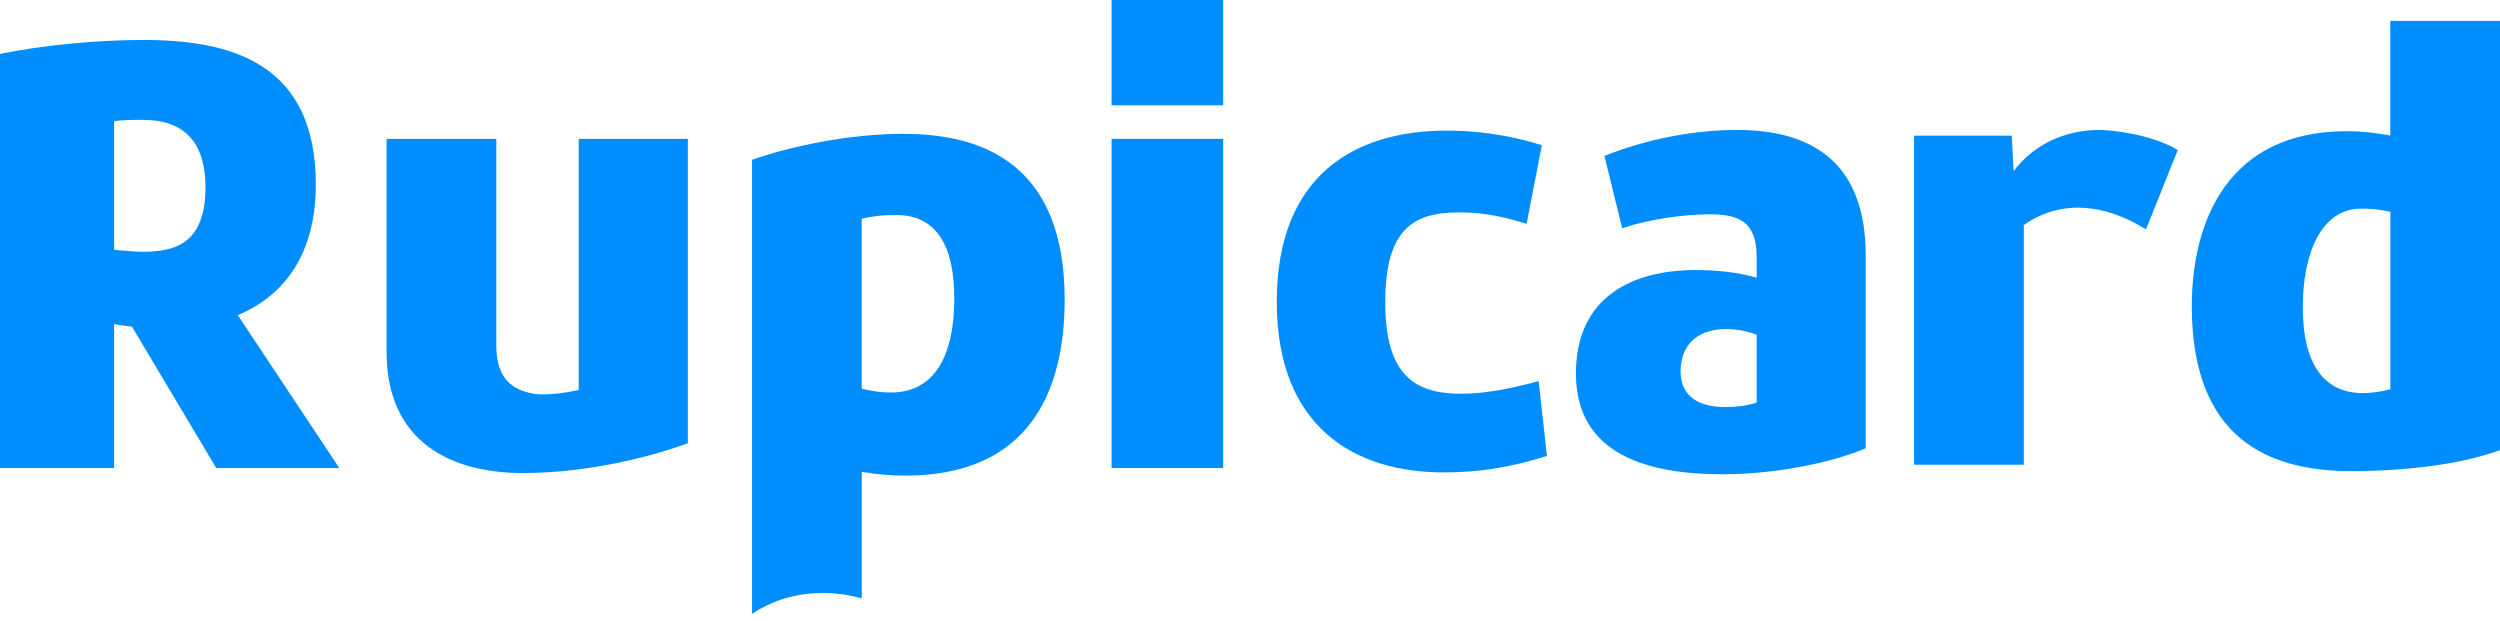 <svg width="173" height="43" viewBox="0 0 173 43" fill="none" xmlns="http://www.w3.org/2000/svg">
<g clip-path="url(#clip0_157_521)">
<path d="M16.456 21.809C19.702 20.448 21.854 17.554 21.854 12.769C21.854 4.345 15.974 2.765 9.917 2.765C6.539 2.765 2.765 3.16 0 3.732V32.384H7.897V22.422C8.292 22.509 8.642 22.554 9.127 22.599L14.962 32.384H23.476L16.456 21.809ZM9.872 17.422C9.259 17.422 8.555 17.335 7.897 17.29V8.382C8.511 8.295 9.169 8.295 9.917 8.295C11.979 8.295 14.217 9.13 14.217 12.945C14.217 16.761 12.242 17.422 9.872 17.422Z" fill="#008EFF"/>
<path d="M40.048 9.609V26.986C39.258 27.163 38.423 27.294 37.373 27.294C35.793 27.163 34.344 26.504 34.344 23.916V9.609H26.752V24.353C26.752 30.673 31.316 32.734 36.188 32.734C41.059 32.734 45.578 31.418 47.598 30.673V9.609H40.051H40.048Z" fill="#008EFF"/>
<path d="M62.572 9.259C58.712 9.259 54.675 10.136 52.042 11.057V42.484C53.437 41.541 55.133 41.03 56.956 41.03C57.779 41.03 58.679 41.155 59.634 41.404V32.651C60.642 32.827 61.696 32.914 62.617 32.914C71.173 32.914 73.674 27.166 73.674 20.717C73.674 11.545 68.234 9.265 62.572 9.265V9.259ZM61.651 27.163C61.037 27.163 60.379 27.076 59.631 26.899V15.139C60.508 14.92 61.343 14.876 62.001 14.876C64.766 14.876 66.038 16.937 66.038 20.669C66.038 24.661 64.634 27.163 61.651 27.163Z" fill="#008EFF"/>
<path d="M76.921 9.609V32.384H84.644V9.609H76.921ZM76.921 0V7.284H84.644V0H76.921Z" fill="#008EFF"/>
<path d="M106.478 26.37C104.24 26.983 102.573 27.246 101.079 27.246C97.919 27.246 95.858 25.974 95.858 20.926C95.858 15.878 97.788 14.696 100.948 14.696C102.351 14.696 103.668 14.873 105.643 15.486L106.696 10.046C104.326 9.301 102.046 9.037 100.113 9.037C93.661 9.037 88.353 12.197 88.353 20.884C88.353 29.572 93.751 32.69 99.894 32.69C102.396 32.69 104.545 32.34 107.046 31.549L106.475 26.372L106.478 26.37Z" fill="#008EFF"/>
<path d="M120.198 8.992C117.301 8.992 113.968 9.606 111.026 10.791L112.256 15.794C114.055 15.181 116.511 14.828 118.313 14.828C120.288 14.828 121.56 15.309 121.56 17.766V19.215C120.198 18.82 118.753 18.688 117.304 18.688C113.049 18.688 109.054 20.486 109.054 25.84C109.054 31.457 114.013 32.818 119.19 32.818C122.963 32.818 126.868 31.983 129.107 31.02V17.679C129.107 10.964 125.07 8.992 120.198 8.992ZM121.56 27.86C120.901 28.078 120.111 28.168 119.408 28.168C117.828 28.168 116.293 27.641 116.293 25.666C116.338 23.56 117.786 22.77 119.453 22.77C120.156 22.77 120.901 22.901 121.56 23.165V27.86Z" fill="#008EFF"/>
<path d="M150.703 10.378C150.108 11.868 149.509 13.361 148.914 14.851C148.776 15.193 148.641 15.537 148.492 15.875C147.346 15.151 146.065 14.612 144.718 14.433C143.03 14.205 141.429 14.6 140.047 15.573V32.16H132.455V9.387H139.212L139.344 11.844C139.658 11.422 140.008 11.048 140.397 10.722C141.741 9.573 143.473 8.992 145.311 8.992C146.101 8.992 148.872 9.283 150.7 10.378H150.703Z" fill="#008EFF"/>
<path d="M165.408 1.445V9.387C164.355 9.169 163.302 9.079 162.38 9.079C154.175 9.079 151.673 15.309 151.673 21.19C151.673 30.361 156.981 32.6 162.688 32.6C166.375 32.6 170.235 32.16 173 31.151V1.445H165.408ZM165.408 26.941C164.705 27.118 164.047 27.204 163.523 27.204C160.935 27.204 159.354 25.361 159.354 21.237C159.354 17.464 160.671 14.436 163.391 14.436C163.963 14.436 164.663 14.48 165.411 14.654V26.941H165.408Z" fill="#008EFF"/>
</g>
<defs>
<clipPath id="clip0_157_521">
<rect width="173" height="42.484" fill="white"/>
</clipPath>
</defs>
</svg>
